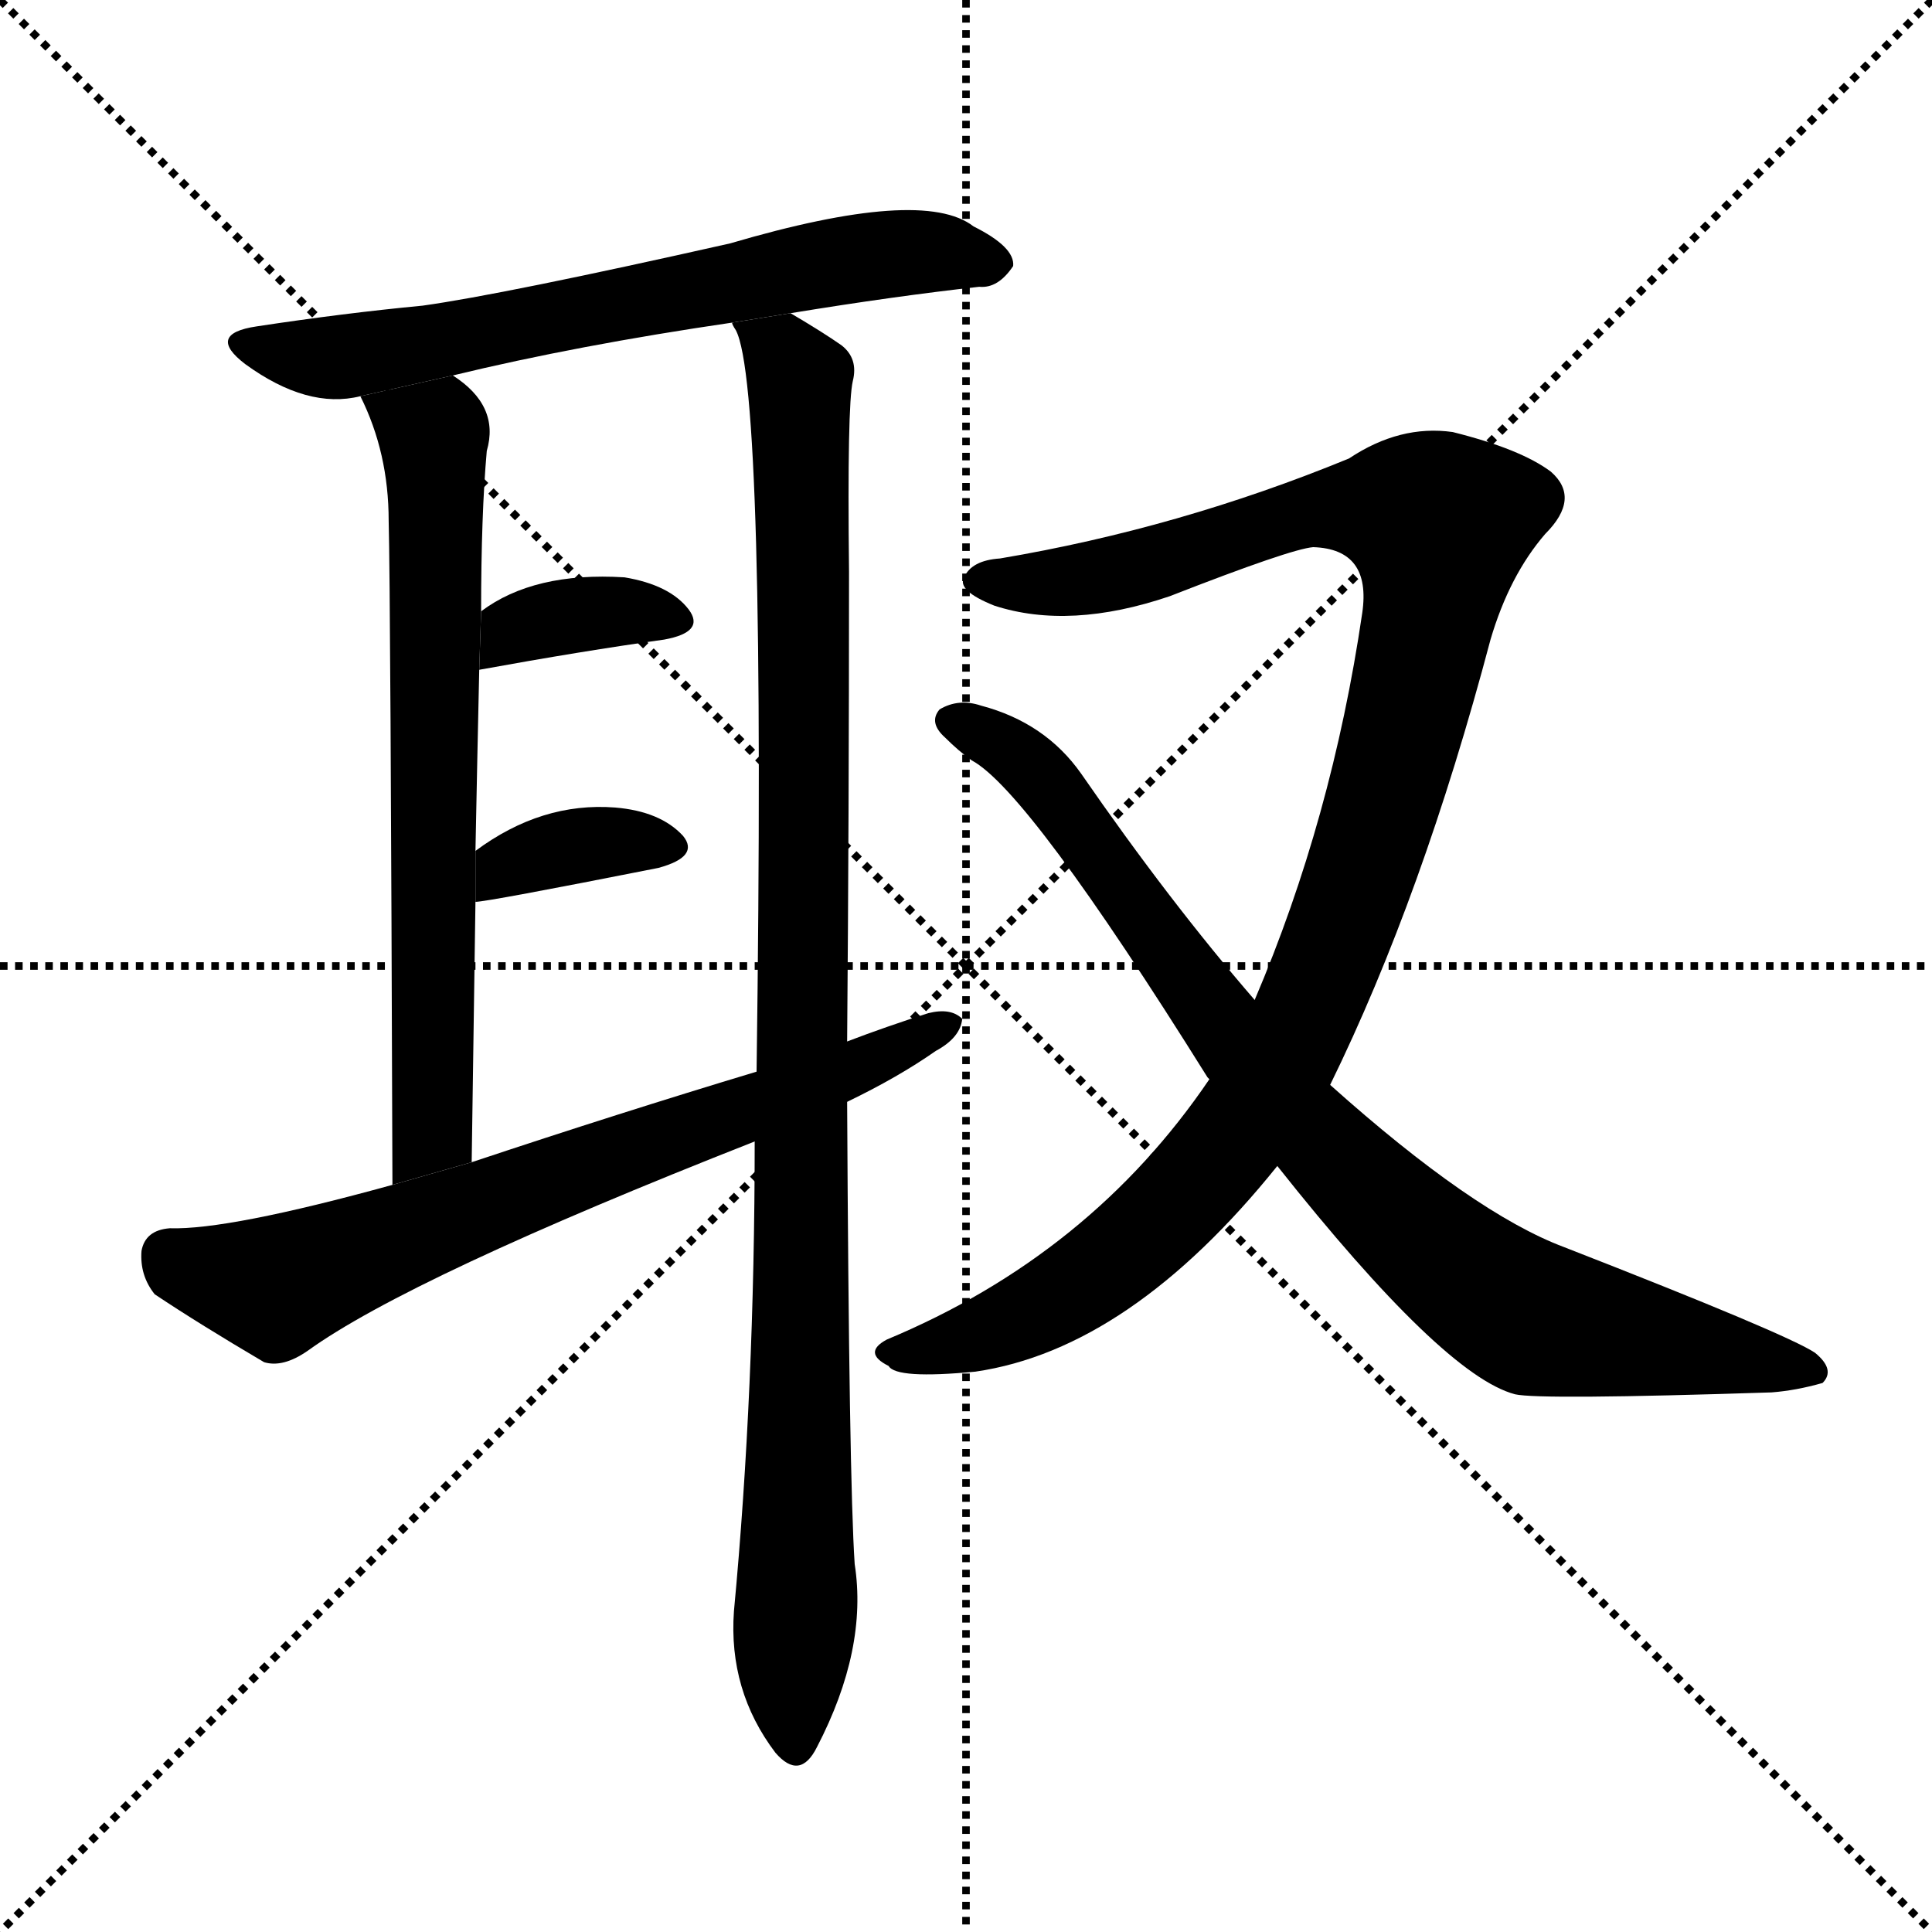 <svg version="1.1" viewBox="0 0 1024 1024" xmlns="http://www.w3.org/2000/svg">
  <g stroke="black" stroke-dasharray="1,1" stroke-width="1" transform="scale(4, 4)">
    <line x1="0" y1="0" x2="256" y2="256"></line>
    <line x1="256" y1="0" x2="0" y2="256"></line>
    <line x1="128" y1="0" x2="128" y2="256"></line>
    <line x1="0" y1="128" x2="256" y2="128"></line>
  </g>
  <g transform="scale(1, -1) translate(0, -900)">
    <style type="text/css">
      
        @keyframes keyframes0 {
          from {
            stroke: blue;
            stroke-dashoffset: 658;
            stroke-width: 128;
          }
          68% {
            animation-timing-function: step-end;
            stroke: blue;
            stroke-dashoffset: 0;
            stroke-width: 128;
          }
          to {
            stroke: black;
            stroke-width: 1024;
          }
        }
        #make-me-a-hanzi-animation-0 {
          animation: keyframes0 0.785s both;
          animation-delay: 0s;
          animation-timing-function: linear;
        }
      
        @keyframes keyframes1 {
          from {
            stroke: blue;
            stroke-dashoffset: 684;
            stroke-width: 128;
          }
          69% {
            animation-timing-function: step-end;
            stroke: blue;
            stroke-dashoffset: 0;
            stroke-width: 128;
          }
          to {
            stroke: black;
            stroke-width: 1024;
          }
        }
        #make-me-a-hanzi-animation-1 {
          animation: keyframes1 0.807s both;
          animation-delay: 0.785s;
          animation-timing-function: linear;
        }
      
        @keyframes keyframes2 {
          from {
            stroke: blue;
            stroke-dashoffset: 1017;
            stroke-width: 128;
          }
          77% {
            animation-timing-function: step-end;
            stroke: blue;
            stroke-dashoffset: 0;
            stroke-width: 128;
          }
          to {
            stroke: black;
            stroke-width: 1024;
          }
        }
        #make-me-a-hanzi-animation-2 {
          animation: keyframes2 1.078s both;
          animation-delay: 1.592s;
          animation-timing-function: linear;
        }
      
        @keyframes keyframes3 {
          from {
            stroke: blue;
            stroke-dashoffset: 359;
            stroke-width: 128;
          }
          54% {
            animation-timing-function: step-end;
            stroke: blue;
            stroke-dashoffset: 0;
            stroke-width: 128;
          }
          to {
            stroke: black;
            stroke-width: 1024;
          }
        }
        #make-me-a-hanzi-animation-3 {
          animation: keyframes3 0.542s both;
          animation-delay: 2.67s;
          animation-timing-function: linear;
        }
      
        @keyframes keyframes4 {
          from {
            stroke: blue;
            stroke-dashoffset: 361;
            stroke-width: 128;
          }
          54% {
            animation-timing-function: step-end;
            stroke: blue;
            stroke-dashoffset: 0;
            stroke-width: 128;
          }
          to {
            stroke: black;
            stroke-width: 1024;
          }
        }
        #make-me-a-hanzi-animation-4 {
          animation: keyframes4 0.544s both;
          animation-delay: 3.212s;
          animation-timing-function: linear;
        }
      
        @keyframes keyframes5 {
          from {
            stroke: blue;
            stroke-dashoffset: 700;
            stroke-width: 128;
          }
          69% {
            animation-timing-function: step-end;
            stroke: blue;
            stroke-dashoffset: 0;
            stroke-width: 128;
          }
          to {
            stroke: black;
            stroke-width: 1024;
          }
        }
        #make-me-a-hanzi-animation-5 {
          animation: keyframes5 0.82s both;
          animation-delay: 3.756s;
          animation-timing-function: linear;
        }
      
        @keyframes keyframes6 {
          from {
            stroke: blue;
            stroke-dashoffset: 1066;
            stroke-width: 128;
          }
          78% {
            animation-timing-function: step-end;
            stroke: blue;
            stroke-dashoffset: 0;
            stroke-width: 128;
          }
          to {
            stroke: black;
            stroke-width: 1024;
          }
        }
        #make-me-a-hanzi-animation-6 {
          animation: keyframes6 1.118s both;
          animation-delay: 4.575s;
          animation-timing-function: linear;
        }
      
        @keyframes keyframes7 {
          from {
            stroke: blue;
            stroke-dashoffset: 850;
            stroke-width: 128;
          }
          73% {
            animation-timing-function: step-end;
            stroke: blue;
            stroke-dashoffset: 0;
            stroke-width: 128;
          }
          to {
            stroke: black;
            stroke-width: 1024;
          }
        }
        #make-me-a-hanzi-animation-7 {
          animation: keyframes7 0.942s both;
          animation-delay: 5.693s;
          animation-timing-function: linear;
        }
      
    </style>
    
      <path d="M 419 734 Q 474 743 519 748 Q 529 747 537 759 Q 538 769 516 780 Q 489 801 387 771 Q 267 744 224 738 Q 182 734 136 727 Q 109 723 130 707 Q 163 683 191 690 L 240 701 Q 306 717 388 729 L 419 734 Z" fill="black"></path>
    
      <path d="M 191 690 Q 206 660 206 624 Q 207 587 208 272 L 250 284 Q 251 357 252 422 L 252 449 Q 253 500 254 545 L 255 576 Q 255 627 258 661 Q 265 685 240 701 L 191 690 Z" fill="black"></path>
    
      <path d="M 449 348 Q 450 469 450 597 Q 449 685 452 698 Q 455 710 446 717 Q 436 724 419 734 L 388 729 Q 388 728 390 725 Q 406 695 401 332 L 400 295 Q 400 163 389 46 Q 386 4 411 -29 Q 424 -44 433 -26 Q 460 26 453 71 Q 450 116 449 316 L 449 348 Z" fill="black"></path>
    
      <path d="M 254 545 Q 309 555 352 561 Q 374 565 365 577 Q 355 590 331 594 Q 283 597 255 576 L 254 545 Z" fill="black"></path>
    
      <path d="M 252 422 Q 258 422 349 440 Q 371 446 362 457 Q 350 470 326 472 Q 287 475 252 449 L 252 422 Z" fill="black"></path>
    
      <path d="M 449 316 Q 476 329 496 343 Q 509 350 510 360 Q 504 366 492 363 Q 470 356 449 348 L 401 332 Q 328 310 250 284 L 208 272 Q 121 248 90 249 Q 77 248 75 237 Q 74 224 82 214 Q 106 198 140 178 Q 150 175 163 184 Q 217 223 400 295 L 449 316 Z" fill="black"></path>
    
      <path d="M 705 325 Q 754 425 790 561 Q 800 595 819 617 Q 838 636 822 650 Q 806 662 770 671 Q 742 675 715 657 Q 625 620 530 604 Q 515 603 511 594 Q 507 587 527 579 Q 567 566 620 584 Q 684 609 696 610 Q 727 609 722 575 Q 706 466 665 370 L 641 328 Q 578 235 470 190 Q 457 183 471 176 Q 475 169 517 173 Q 599 185 677 282 L 705 325 Z" fill="black"></path>
    
      <path d="M 677 282 Q 765 171 803 161 Q 816 158 939 162 Q 952 163 966 167 Q 973 174 962 183 Q 947 193 829 239 Q 781 257 705 325 L 665 370 Q 620 422 573 490 Q 554 517 520 526 Q 508 530 498 524 Q 492 517 501 509 Q 508 502 515 497 Q 545 481 640 329 L 641 328 L 677 282 Z" fill="black"></path>
    
    
      <clipPath id="make-me-a-hanzi-clip-0">
        <path d="M 419 734 Q 474 743 519 748 Q 529 747 537 759 Q 538 769 516 780 Q 489 801 387 771 Q 267 744 224 738 Q 182 734 136 727 Q 109 723 130 707 Q 163 683 191 690 L 240 701 Q 306 717 388 729 L 419 734 Z"></path>
      </clipPath>
      <path clip-path="url(#make-me-a-hanzi-clip-0)" d="M 131 718 L 182 711 L 472 766 L 527 760" fill="none" id="make-me-a-hanzi-animation-0" stroke-dasharray="530 1060" stroke-linecap="round"></path>
    
      <clipPath id="make-me-a-hanzi-clip-1">
        <path d="M 191 690 Q 206 660 206 624 Q 207 587 208 272 L 250 284 Q 251 357 252 422 L 252 449 Q 253 500 254 545 L 255 576 Q 255 627 258 661 Q 265 685 240 701 L 191 690 Z"></path>
      </clipPath>
      <path clip-path="url(#make-me-a-hanzi-clip-1)" d="M 198 686 L 230 669 L 231 657 L 229 300 L 212 285" fill="none" id="make-me-a-hanzi-animation-1" stroke-dasharray="556 1112" stroke-linecap="round"></path>
    
      <clipPath id="make-me-a-hanzi-clip-2">
        <path d="M 449 348 Q 450 469 450 597 Q 449 685 452 698 Q 455 710 446 717 Q 436 724 419 734 L 388 729 Q 388 728 390 725 Q 406 695 401 332 L 400 295 Q 400 163 389 46 Q 386 4 411 -29 Q 424 -44 433 -26 Q 460 26 453 71 Q 450 116 449 316 L 449 348 Z"></path>
      </clipPath>
      <path clip-path="url(#make-me-a-hanzi-clip-2)" d="M 398 726 L 424 699 L 427 609 L 422 -24" fill="none" id="make-me-a-hanzi-animation-2" stroke-dasharray="889 1778" stroke-linecap="round"></path>
    
      <clipPath id="make-me-a-hanzi-clip-3">
        <path d="M 254 545 Q 309 555 352 561 Q 374 565 365 577 Q 355 590 331 594 Q 283 597 255 576 L 254 545 Z"></path>
      </clipPath>
      <path clip-path="url(#make-me-a-hanzi-clip-3)" d="M 261 553 L 272 566 L 293 572 L 322 577 L 356 571" fill="none" id="make-me-a-hanzi-animation-3" stroke-dasharray="231 462" stroke-linecap="round"></path>
    
      <clipPath id="make-me-a-hanzi-clip-4">
        <path d="M 252 422 Q 258 422 349 440 Q 371 446 362 457 Q 350 470 326 472 Q 287 475 252 449 L 252 422 Z"></path>
      </clipPath>
      <path clip-path="url(#make-me-a-hanzi-clip-4)" d="M 253 429 L 268 441 L 306 452 L 352 451" fill="none" id="make-me-a-hanzi-animation-4" stroke-dasharray="233 466" stroke-linecap="round"></path>
    
      <clipPath id="make-me-a-hanzi-clip-5">
        <path d="M 449 316 Q 476 329 496 343 Q 509 350 510 360 Q 504 366 492 363 Q 470 356 449 348 L 401 332 Q 328 310 250 284 L 208 272 Q 121 248 90 249 Q 77 248 75 237 Q 74 224 82 214 Q 106 198 140 178 Q 150 175 163 184 Q 217 223 400 295 L 449 316 Z"></path>
      </clipPath>
      <path clip-path="url(#make-me-a-hanzi-clip-5)" d="M 89 235 L 146 218 L 504 357" fill="none" id="make-me-a-hanzi-animation-5" stroke-dasharray="572 1144" stroke-linecap="round"></path>
    
      <clipPath id="make-me-a-hanzi-clip-6">
        <path d="M 705 325 Q 754 425 790 561 Q 800 595 819 617 Q 838 636 822 650 Q 806 662 770 671 Q 742 675 715 657 Q 625 620 530 604 Q 515 603 511 594 Q 507 587 527 579 Q 567 566 620 584 Q 684 609 696 610 Q 727 609 722 575 Q 706 466 665 370 L 641 328 Q 578 235 470 190 Q 457 183 471 176 Q 475 169 517 173 Q 599 185 677 282 L 705 325 Z"></path>
      </clipPath>
      <path clip-path="url(#make-me-a-hanzi-clip-6)" d="M 520 592 L 591 595 L 701 630 L 739 630 L 763 622 L 755 561 L 726 451 L 689 356 L 665 313 L 627 266 L 584 227 L 541 201 L 504 186 L 479 184" fill="none" id="make-me-a-hanzi-animation-6" stroke-dasharray="938 1876" stroke-linecap="round"></path>
    
      <clipPath id="make-me-a-hanzi-clip-7">
        <path d="M 677 282 Q 765 171 803 161 Q 816 158 939 162 Q 952 163 966 167 Q 973 174 962 183 Q 947 193 829 239 Q 781 257 705 325 L 665 370 Q 620 422 573 490 Q 554 517 520 526 Q 508 530 498 524 Q 492 517 501 509 Q 508 502 515 497 Q 545 481 640 329 L 641 328 L 677 282 Z"></path>
      </clipPath>
      <path clip-path="url(#make-me-a-hanzi-clip-7)" d="M 506 518 L 548 492 L 682 314 L 765 232 L 813 201 L 959 174" fill="none" id="make-me-a-hanzi-animation-7" stroke-dasharray="722 1444" stroke-linecap="round"></path>
    
  </g>
</svg>
